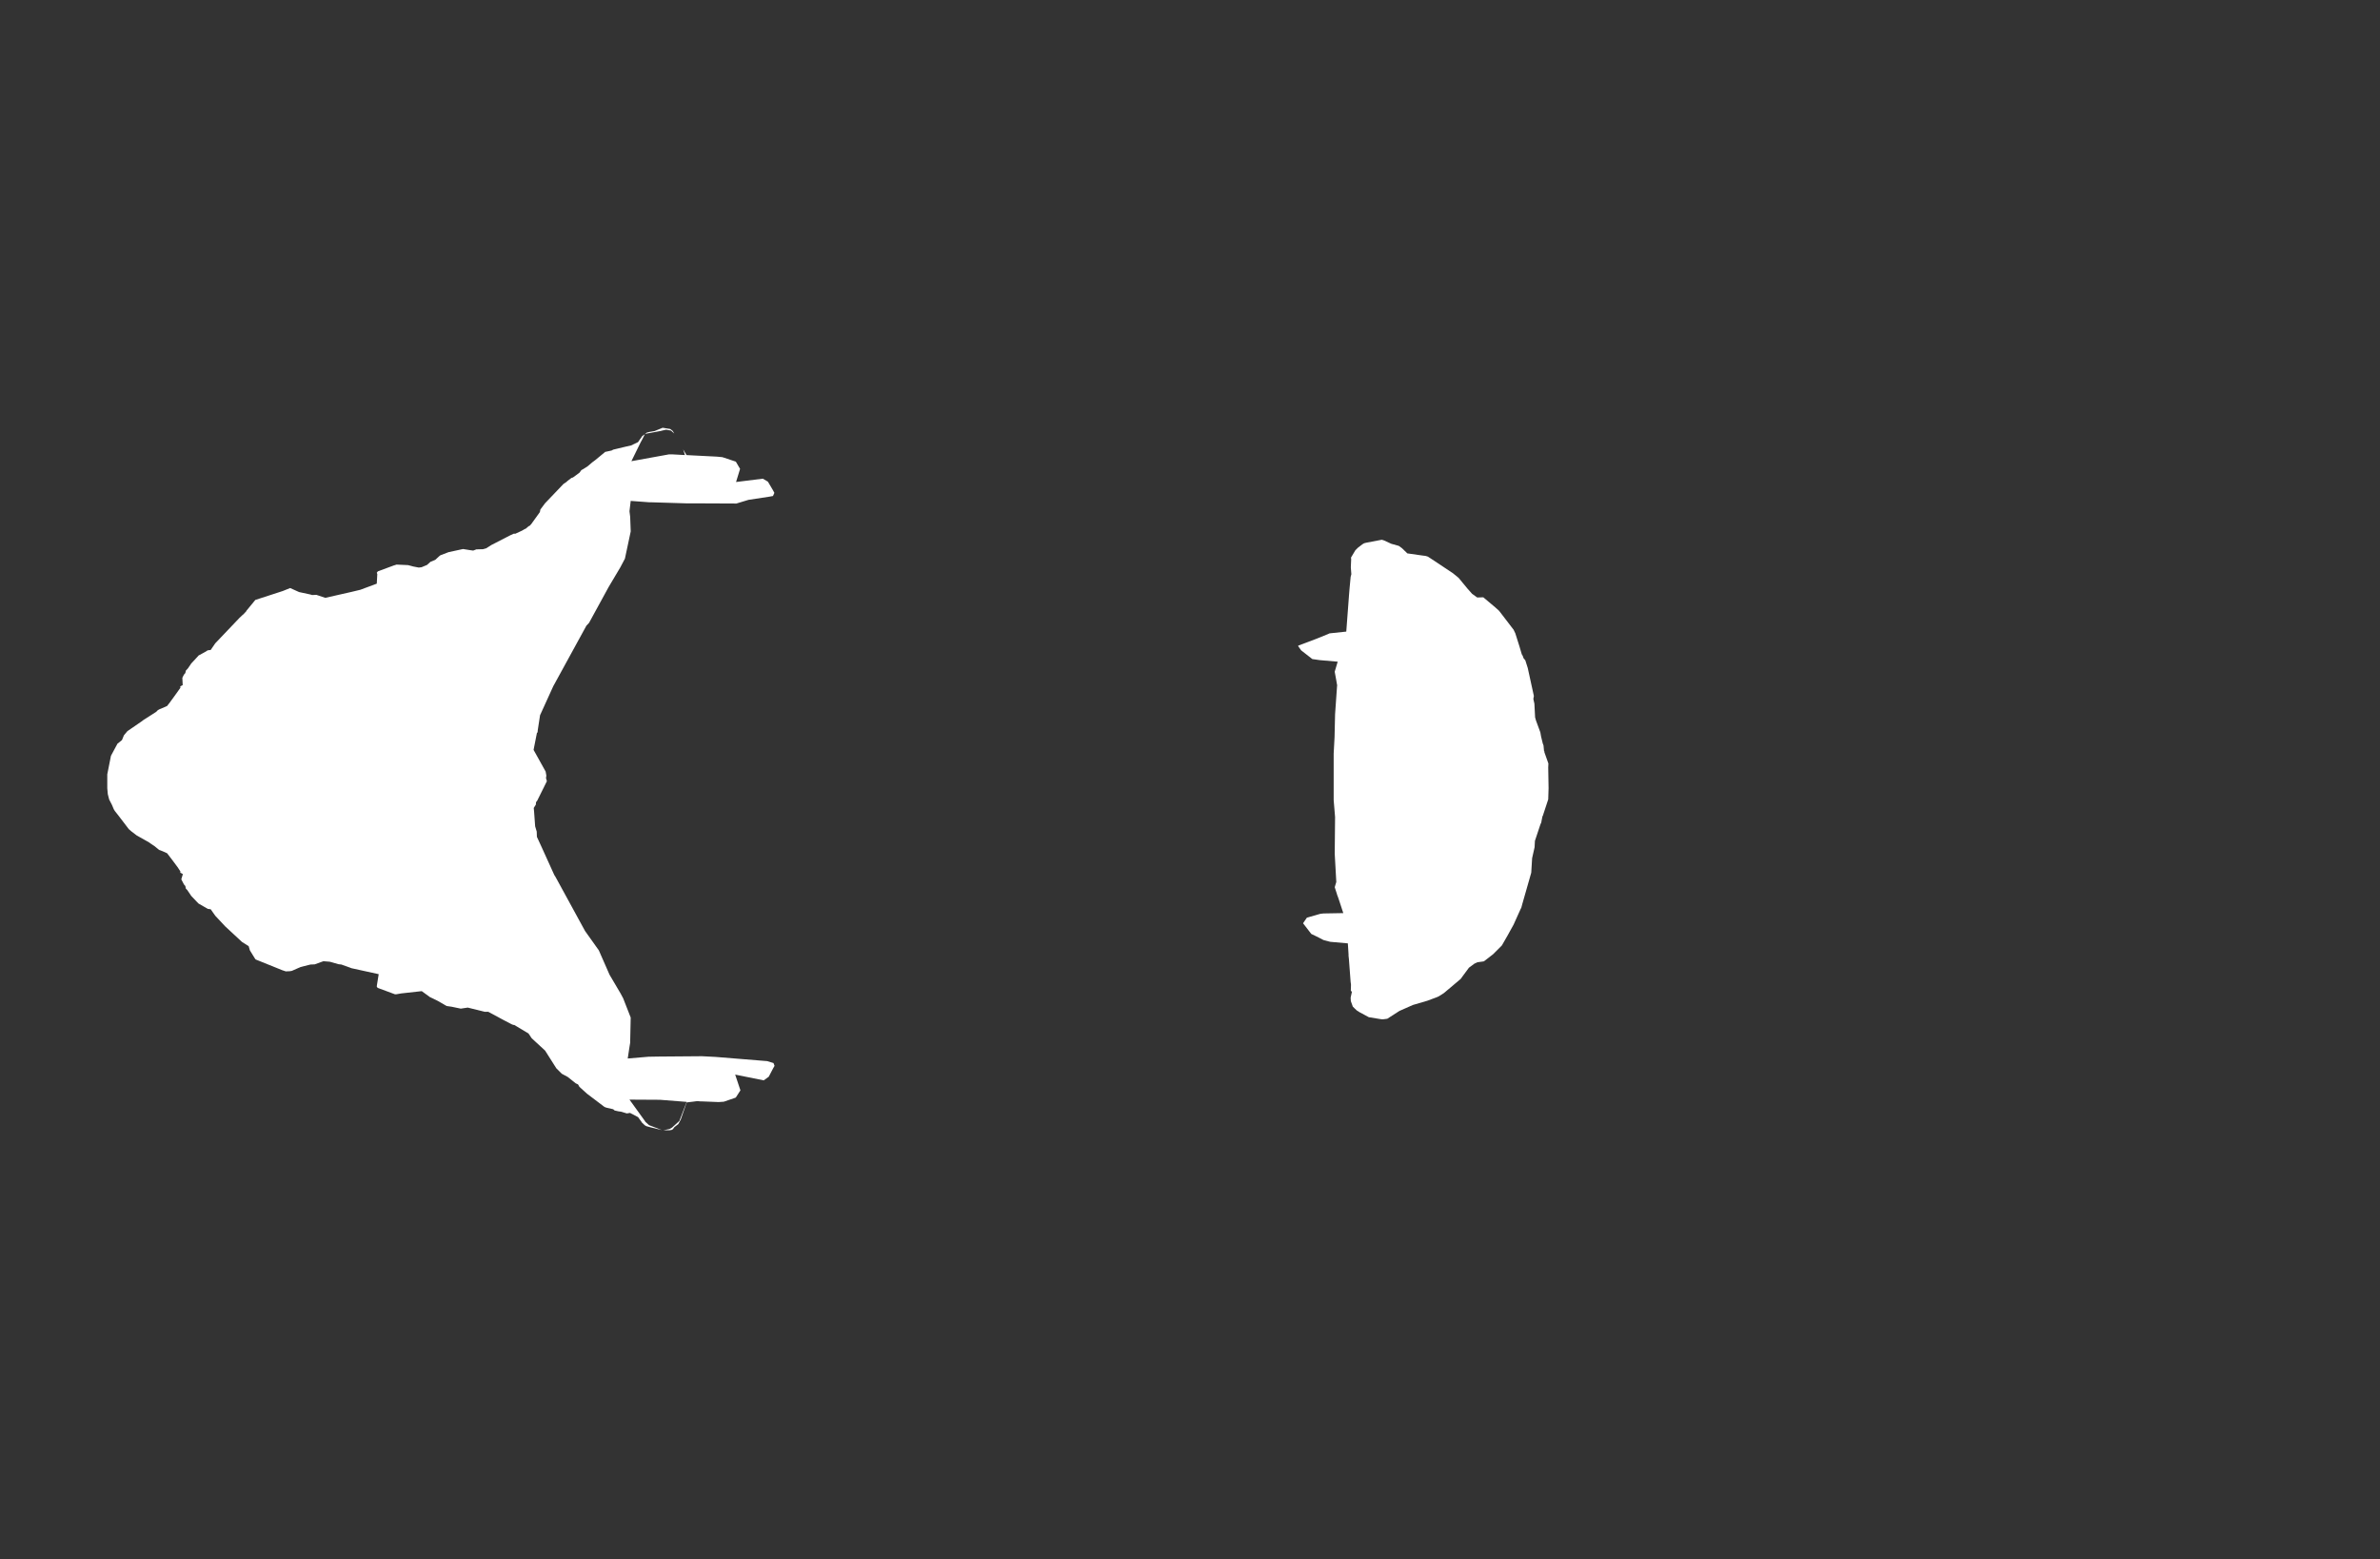 <svg width="13.6" height="8.911">
<rect width="100%" height="100%" fill="#333333" stroke="none"/>
<polygon type="contour" points="7.909,3.089 7.95,3.108 7.993,3.12 8.011,3.133 8.042,3.163 8.134,3.176 8.144,3.177 8.151,3.179 8.155,3.18 8.16,3.182 8.177,3.193 8.302,3.276 8.335,3.303 8.387,3.366 8.412,3.394 8.441,3.415 8.475,3.414 8.476,3.414 8.545,3.472 8.565,3.49 8.57,3.496 8.645,3.594 8.649,3.599 8.659,3.62 8.683,3.696 8.696,3.74 8.701,3.748 8.706,3.762 8.716,3.774 8.73,3.818 8.765,3.978 8.762,3.995 8.768,4.022 8.772,4.1 8.777,4.118 8.802,4.186 8.806,4.209 8.816,4.25 8.82,4.26 8.823,4.292 8.825,4.294 8.825,4.299 8.848,4.364 8.847,4.387 8.849,4.505 8.847,4.569 8.818,4.657 8.817,4.661 8.814,4.666 8.808,4.696 8.808,4.699 8.802,4.713 8.771,4.806 8.769,4.843 8.755,4.905 8.75,4.988 8.698,5.17 8.693,5.189 8.69,5.194 8.649,5.285 8.613,5.35 8.582,5.404 8.541,5.445 8.532,5.454 8.483,5.492 8.48,5.494 8.478,5.495 8.442,5.5 8.425,5.508 8.394,5.531 8.357,5.581 8.347,5.595 8.251,5.676 8.221,5.695 8.207,5.701 8.18,5.711 8.156,5.72 8.074,5.744 7.997,5.778 7.941,5.814 7.927,5.823 7.926,5.823 7.903,5.826 7.897,5.826 7.883,5.824 7.822,5.814 7.768,5.785 7.761,5.78 7.755,5.777 7.743,5.766 7.73,5.753 7.727,5.744 7.719,5.722 7.718,5.702 7.725,5.67 7.719,5.661 7.72,5.629 7.719,5.62 7.718,5.614 7.708,5.481 7.706,5.463 7.706,5.455 7.702,5.392 7.601,5.383 7.563,5.373 7.538,5.36 7.52,5.351 7.493,5.338 7.446,5.277 7.468,5.245 7.545,5.223 7.563,5.221 7.676,5.219 7.653,5.149 7.647,5.131 7.641,5.115 7.639,5.108 7.627,5.071 7.636,5.041 7.627,4.88 7.629,4.67 7.621,4.573 7.621,4.307 7.626,4.214 7.629,4.083 7.64,3.926 7.64,3.924 7.641,3.917 7.639,3.907 7.636,3.889 7.627,3.84 7.627,3.839 7.644,3.782 7.541,3.773 7.499,3.767 7.435,3.717 7.418,3.693 7.419,3.69 7.52,3.652 7.53,3.648 7.56,3.636 7.598,3.62 7.693,3.61 7.709,3.397 7.712,3.361 7.718,3.297 7.722,3.282 7.719,3.243 7.721,3.197 7.72,3.187 7.745,3.145 7.759,3.131 7.785,3.111 7.795,3.105 7.807,3.102 7.896,3.085" style="fill: white" /><polygon type="contour" points="3.787,2.445 3.83,2.452 3.844,2.463 3.847,2.468 3.849,2.471 3.85,2.473 3.853,2.478 3.834,2.461 3.806,2.456 3.78,2.462 3.777,2.463 3.686,2.48 3.695,2.473 3.703,2.471 3.71,2.469 3.74,2.464 3.784,2.446 3.786,2.445" style="fill: white" /><polygon type="contour" points="3.666,2.519 3.661,2.528 3.608,2.636 3.823,2.597 3.828,2.597 3.831,2.597 3.833,2.597 3.84,2.597 3.841,2.597 3.914,2.601 3.903,2.566 3.904,2.569 3.923,2.601 3.959,2.603 4.097,2.61 4.128,2.613 4.203,2.638 4.205,2.639 4.229,2.68 4.206,2.755 4.359,2.736 4.388,2.753 4.417,2.802 4.425,2.817 4.417,2.835 4.395,2.839 4.277,2.857 4.208,2.878 3.979,2.877 3.922,2.877 3.726,2.871 3.712,2.871 3.604,2.863 3.597,2.922 3.601,2.954 3.604,3.033 3.604,3.038 3.571,3.193 3.544,3.244 3.478,3.355 3.366,3.56 3.351,3.576 3.178,3.892 3.171,3.905 3.162,3.921 3.086,4.088 3.073,4.173 3.072,4.185 3.068,4.19 3.049,4.286 3.118,4.41 3.122,4.433 3.12,4.447 3.125,4.465 3.07,4.576 3.063,4.585 3.062,4.599 3.05,4.618 3.052,4.64 3.058,4.723 3.067,4.753 3.068,4.783 3.097,4.846 3.165,4.996 3.17,5.006 3.172,5.008 3.177,5.017 3.343,5.321 3.422,5.432 3.483,5.571 3.546,5.678 3.561,5.706 3.604,5.816 3.601,5.954 3.601,5.96 3.597,5.984 3.587,6.05 3.705,6.04 3.758,6.039 4.011,6.037 4.089,6.041 4.384,6.065 4.42,6.076 4.426,6.092 4.418,6.106 4.393,6.154 4.364,6.175 4.201,6.142 4.231,6.232 4.206,6.271 4.203,6.274 4.136,6.297 4.106,6.299 4.007,6.295 4.001,6.295 3.99,6.294 3.981,6.294 3.958,6.297 3.924,6.301 3.89,6.399 3.876,6.425 3.854,6.442 3.845,6.454 3.839,6.458 3.828,6.46 3.792,6.46 3.826,6.453 3.84,6.445 3.882,6.407 3.924,6.298 3.771,6.286 3.597,6.285 3.685,6.407 3.688,6.412 3.709,6.431 3.764,6.452 3.782,6.459 3.72,6.444 3.702,6.439 3.694,6.437 3.685,6.432 3.668,6.416 3.665,6.411 3.646,6.385 3.6,6.361 3.582,6.364 3.549,6.354 3.534,6.352 3.516,6.348 3.512,6.347 3.504,6.34 3.469,6.332 3.459,6.329 3.453,6.326 3.354,6.251 3.311,6.212 3.303,6.198 3.29,6.192 3.245,6.156 3.21,6.137 3.179,6.106 3.115,6.005 3.038,5.934 3.02,5.907 2.938,5.858 2.933,5.858 2.923,5.854 2.879,5.831 2.79,5.783 2.769,5.783 2.673,5.759 2.633,5.765 2.58,5.754 2.552,5.75 2.502,5.721 2.459,5.7 2.458,5.7 2.458,5.7 2.41,5.665 2.293,5.678 2.264,5.683 2.257,5.683 2.16,5.647 2.155,5.643 2.153,5.639 2.154,5.63 2.164,5.568 2.009,5.534 1.951,5.513 1.934,5.511 1.885,5.497 1.848,5.494 1.798,5.512 1.774,5.513 1.718,5.527 1.668,5.549 1.657,5.551 1.633,5.552 1.612,5.545 1.461,5.484 1.457,5.479 1.428,5.432 1.421,5.408 1.383,5.384 1.287,5.295 1.23,5.234 1.204,5.197 1.188,5.195 1.167,5.183 1.134,5.164 1.093,5.121 1.07,5.087 1.062,5.079 1.059,5.064 1.051,5.055 1.036,5.026 1.045,4.996 1.03,4.988 1.031,4.981 1.014,4.955 1.013,4.954 0.996,4.931 0.984,4.915 0.955,4.877 0.94,4.87 0.916,4.86 0.912,4.859 0.907,4.856 0.884,4.837 0.863,4.823 0.852,4.815 0.781,4.775 0.751,4.752 0.736,4.739 0.678,4.663 0.656,4.635 0.65,4.625 0.64,4.601 0.624,4.57 0.616,4.539 0.613,4.505 0.613,4.483 0.613,4.426 0.634,4.32 0.671,4.251 0.697,4.23 0.708,4.203 0.728,4.179 0.811,4.122 0.82,4.115 0.892,4.069 0.902,4.059 0.911,4.054 0.942,4.041 0.955,4.035 0.969,4.017 0.996,3.98 1.031,3.931 1.03,3.923 1.044,3.916 1.042,3.874 1.044,3.87 1.051,3.856 1.059,3.847 1.062,3.833 1.074,3.82 1.093,3.792 1.133,3.749 1.134,3.748 1.134,3.747 1.169,3.728 1.187,3.717 1.204,3.715 1.23,3.677 1.369,3.531 1.385,3.516 1.39,3.512 1.407,3.494 1.408,3.491 1.459,3.429 1.616,3.378 1.658,3.361 1.709,3.384 1.774,3.398 1.783,3.401 1.808,3.4 1.859,3.417 2.009,3.383 2.059,3.371 2.153,3.336 2.156,3.281 2.153,3.274 2.158,3.267 2.161,3.265 2.25,3.232 2.26,3.229 2.266,3.227 2.332,3.23 2.362,3.238 2.393,3.244 2.409,3.242 2.44,3.229 2.458,3.213 2.458,3.212 2.487,3.2 2.511,3.178 2.515,3.175 2.516,3.174 2.563,3.156 2.646,3.138 2.683,3.144 2.704,3.147 2.722,3.14 2.76,3.139 2.778,3.134 2.808,3.115 2.911,3.062 2.919,3.058 2.937,3.05 2.944,3.051 2.983,3.033 2.998,3.024 3.004,3.022 3.02,3.008 3.027,3.005 3.036,2.995 3.085,2.927 3.088,2.912 3.115,2.876 3.22,2.766 3.235,2.756 3.244,2.748 3.265,2.732 3.274,2.729 3.288,2.719 3.312,2.701 3.322,2.687 3.333,2.681 3.358,2.665 3.385,2.642 3.4,2.631 3.457,2.584 3.457,2.583 3.458,2.583 3.495,2.575 3.504,2.57 3.575,2.553 3.606,2.546 3.646,2.527 3.657,2.511 3.665,2.5 3.668,2.495 3.672,2.491 3.685,2.482" style="fill: white" />
</svg>
